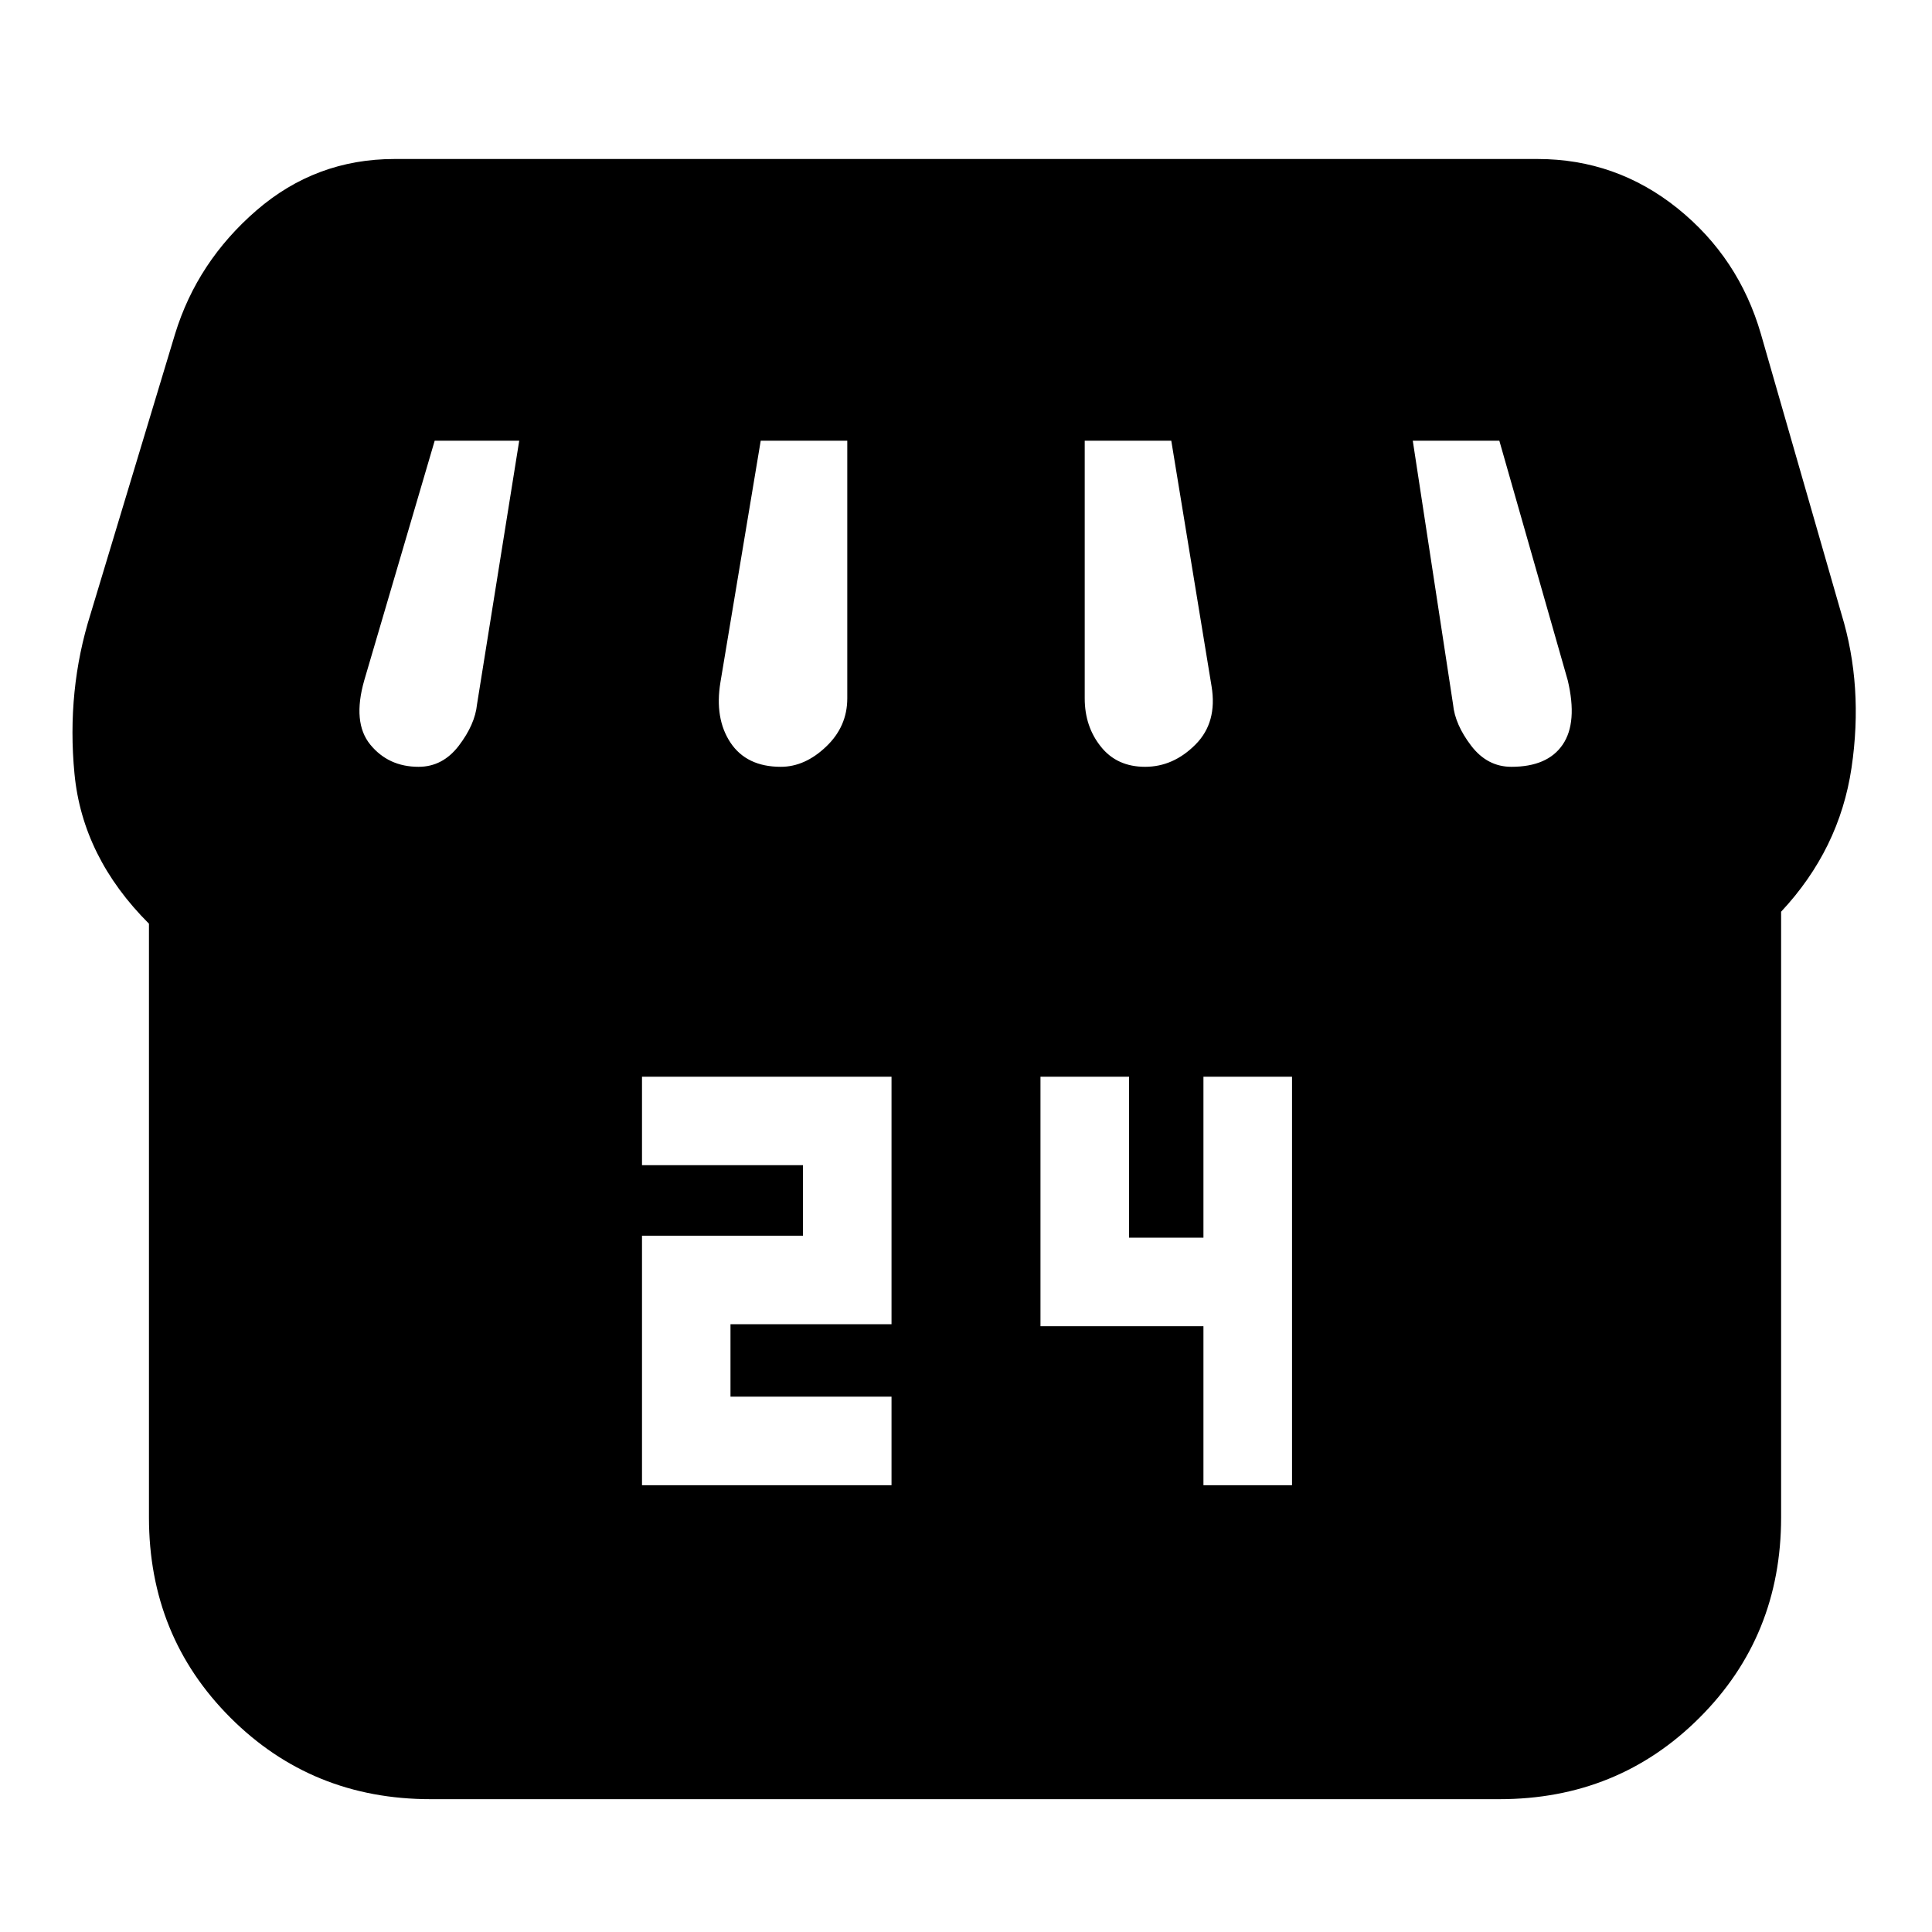 <svg xmlns="http://www.w3.org/2000/svg" height="20" width="20"><path d="M6.646 15.375h2.583v-.917H7.562v-.75h1.667v-2.562H6.646v.916h1.666v.73H6.646Zm5.812 0h.917v-4.229h-.917v1.666h-.77v-1.666h-.917v2.583h1.687Zm5.98-5.937v6.27q0 1.23-.844 2.073-.844.844-2.073.844H4.458q-1.229 0-2.073-.844-.843-.843-.843-2.073V9.562Q.854 8.875.771 8.01q-.083-.864.167-1.656l.874-2.896q.23-.75.844-1.281.615-.531 1.427-.531h11.834q.812 0 1.448.51.635.511.864 1.302l.833 2.896q.23.75.105 1.594-.125.844-.729 1.49Zm-6.584-1.5q.292 0 .521-.23.229-.229.167-.604l-.417-2.542h-.896v2.667q0 .292.167.5.166.209.458.209Zm-3.771 0q.25 0 .469-.209.219-.208.219-.5V4.562h-.896l-.417 2.5q-.062.376.104.626.167.25.521.25Zm-3.75 0q.25 0 .417-.219.167-.219.188-.427l.437-2.73H4.5l-.729 2.48q-.125.437.062.666.188.23.5.23Zm11.313 0q.375 0 .531-.23.156-.229.052-.666l-.708-2.48h-.896l.417 2.73q.02.208.187.427t.417.219Z"/></svg>